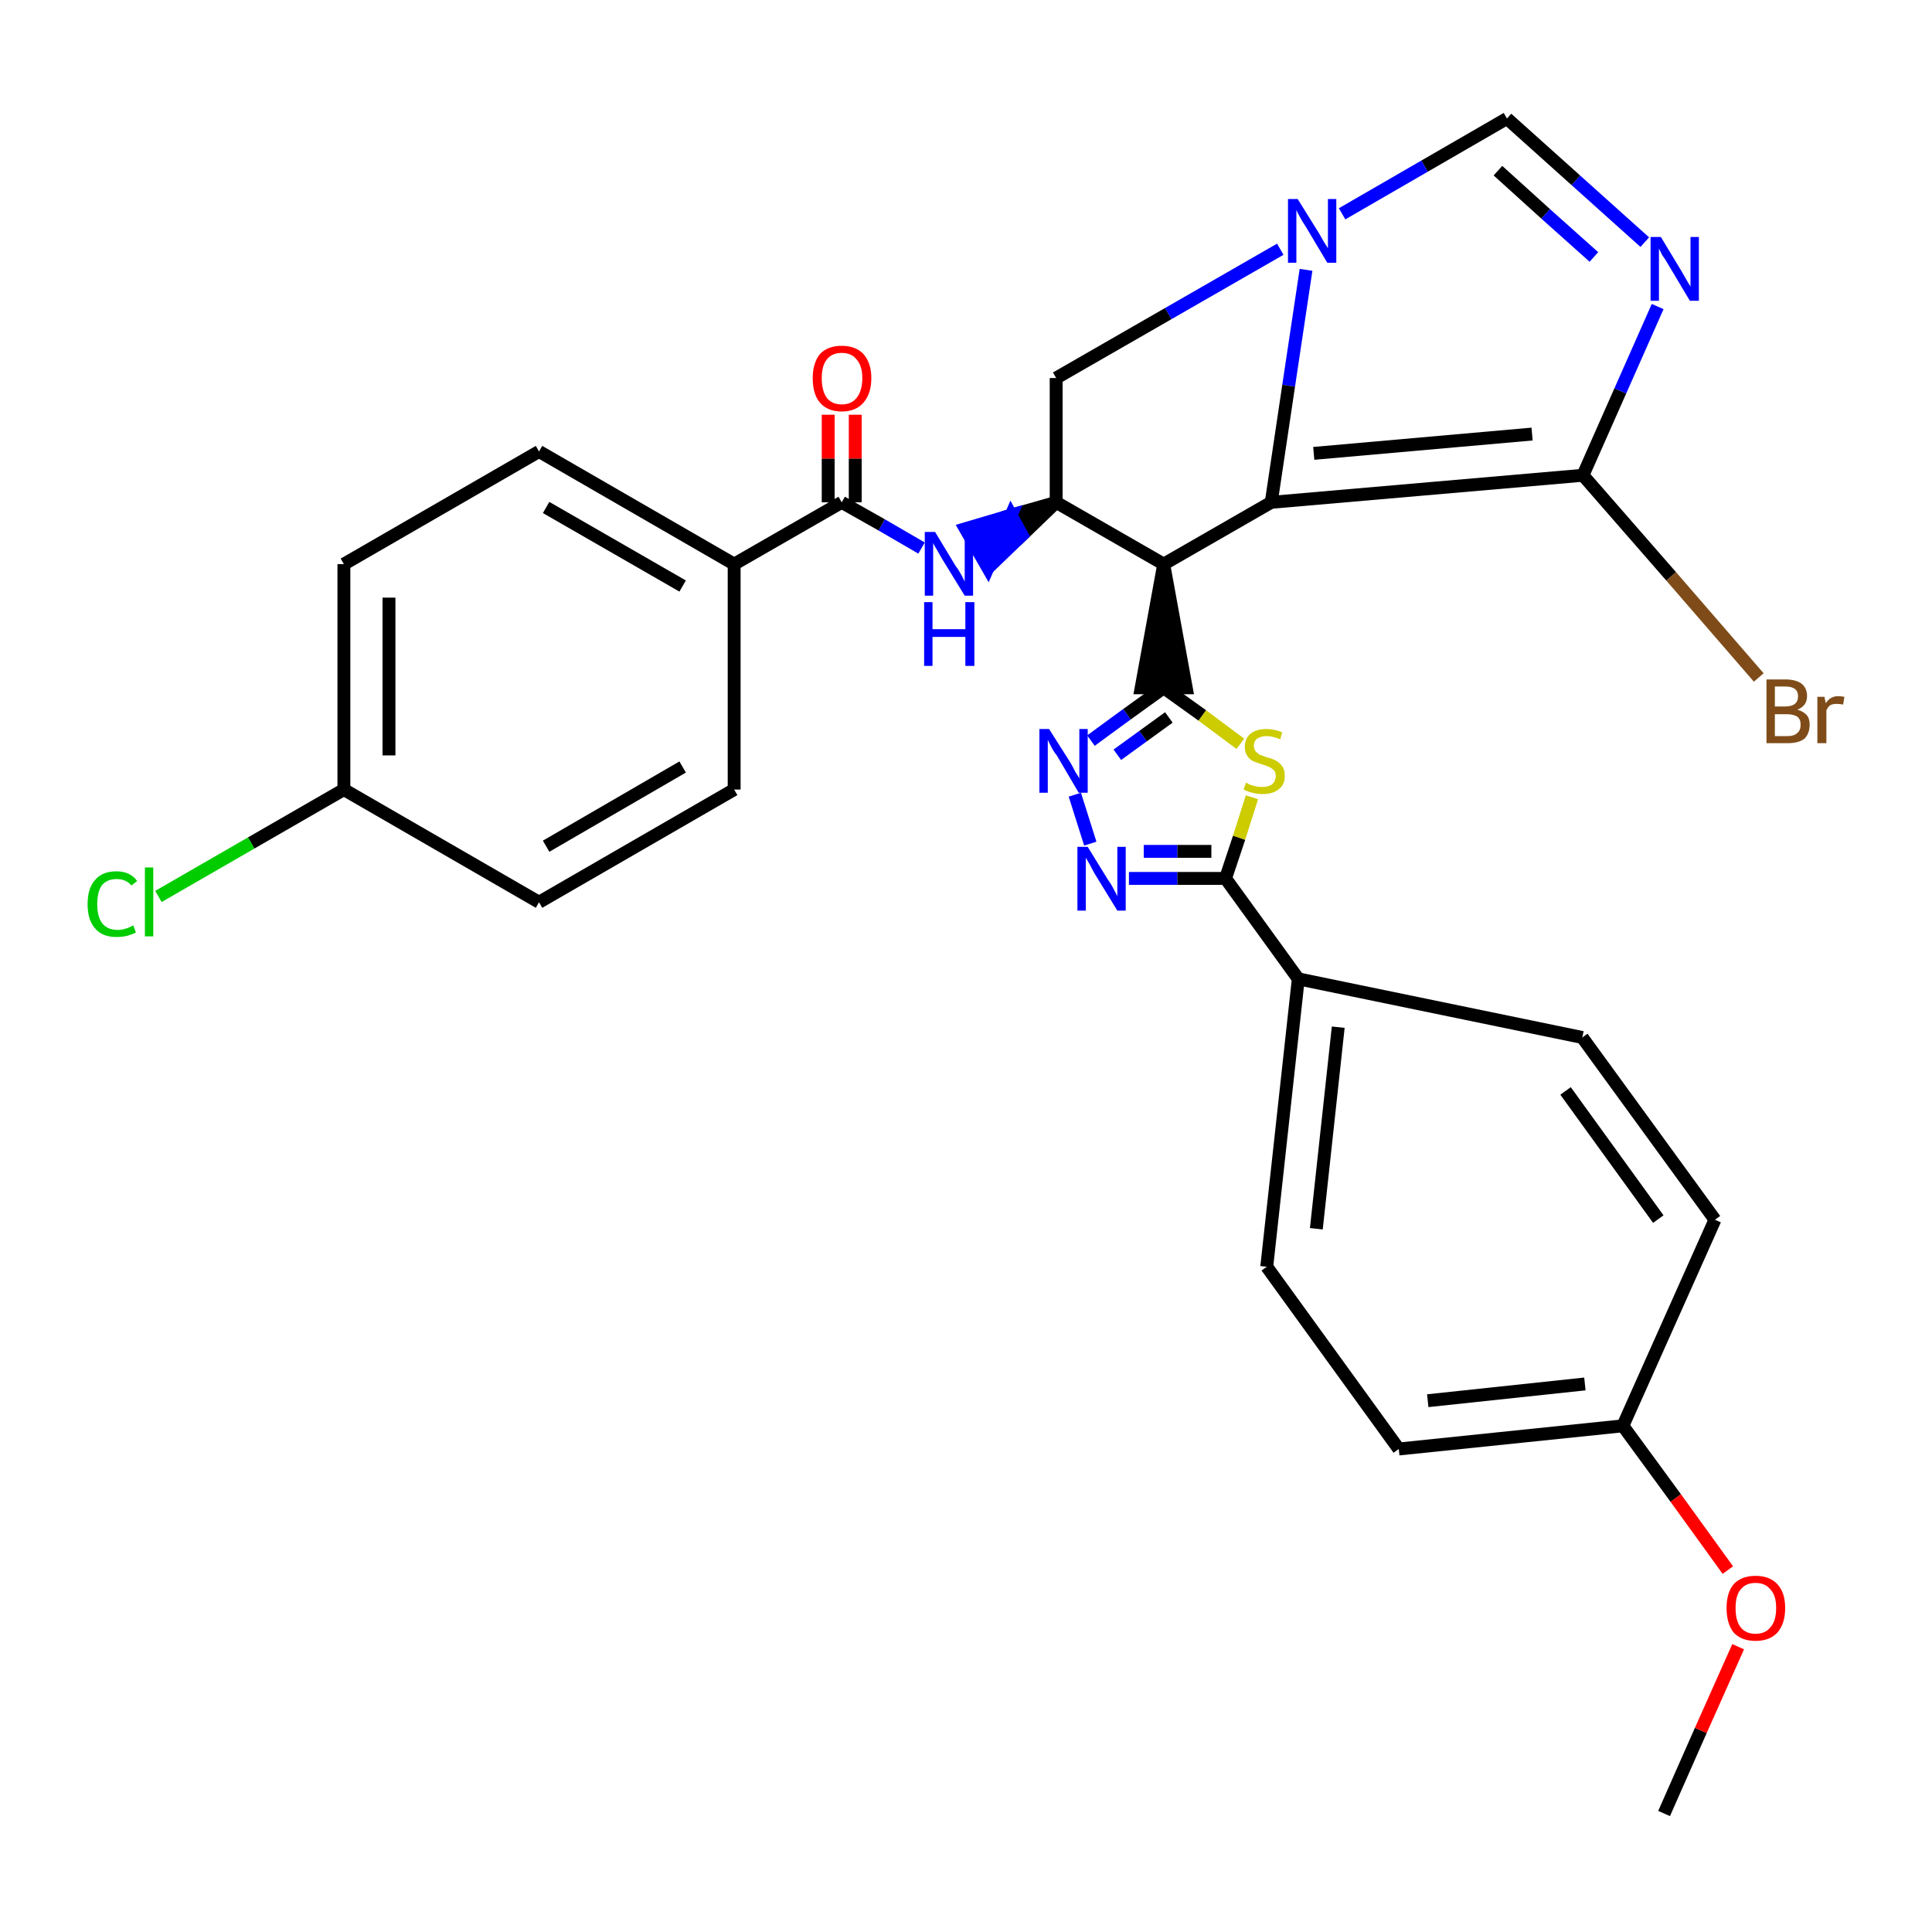 <?xml version='1.0' encoding='iso-8859-1'?>
<svg version='1.1' baseProfile='full'
              xmlns='http://www.w3.org/2000/svg'
                      xmlns:rdkit='http://www.rdkit.org/xml'
                      xmlns:xlink='http://www.w3.org/1999/xlink'
                  xml:space='preserve'
width='300px' height='300px' viewBox='0 0 300 300'>
<!-- END OF HEADER -->
<path class='bond-0 atom-0 atom-1' d='M 258.4,281.6 L 264.1,268.7' style='fill:none;fill-rule:evenodd;stroke:#000000;stroke-width:2.0px;stroke-linecap:butt;stroke-linejoin:miter;stroke-opacity:1' />
<path class='bond-0 atom-0 atom-1' d='M 264.1,268.7 L 269.9,255.7' style='fill:none;fill-rule:evenodd;stroke:#FF0000;stroke-width:2.0px;stroke-linecap:butt;stroke-linejoin:miter;stroke-opacity:1' />
<path class='bond-1 atom-1 atom-2' d='M 268.3,243.8 L 260.2,232.6' style='fill:none;fill-rule:evenodd;stroke:#FF0000;stroke-width:2.0px;stroke-linecap:butt;stroke-linejoin:miter;stroke-opacity:1' />
<path class='bond-1 atom-1 atom-2' d='M 260.2,232.6 L 252.0,221.4' style='fill:none;fill-rule:evenodd;stroke:#000000;stroke-width:2.0px;stroke-linecap:butt;stroke-linejoin:miter;stroke-opacity:1' />
<path class='bond-2 atom-2 atom-3' d='M 252.0,221.4 L 217.2,225.0' style='fill:none;fill-rule:evenodd;stroke:#000000;stroke-width:2.0px;stroke-linecap:butt;stroke-linejoin:miter;stroke-opacity:1' />
<path class='bond-2 atom-2 atom-3' d='M 246.1,214.9 L 221.7,217.5' style='fill:none;fill-rule:evenodd;stroke:#000000;stroke-width:2.0px;stroke-linecap:butt;stroke-linejoin:miter;stroke-opacity:1' />
<path class='bond-31 atom-31 atom-2' d='M 266.3,189.4 L 252.0,221.4' style='fill:none;fill-rule:evenodd;stroke:#000000;stroke-width:2.0px;stroke-linecap:butt;stroke-linejoin:miter;stroke-opacity:1' />
<path class='bond-3 atom-3 atom-4' d='M 217.2,225.0 L 196.7,196.7' style='fill:none;fill-rule:evenodd;stroke:#000000;stroke-width:2.0px;stroke-linecap:butt;stroke-linejoin:miter;stroke-opacity:1' />
<path class='bond-4 atom-4 atom-5' d='M 196.7,196.7 L 201.6,152.0' style='fill:none;fill-rule:evenodd;stroke:#000000;stroke-width:2.0px;stroke-linecap:butt;stroke-linejoin:miter;stroke-opacity:1' />
<path class='bond-4 atom-4 atom-5' d='M 204.4,190.8 L 207.8,159.5' style='fill:none;fill-rule:evenodd;stroke:#000000;stroke-width:2.0px;stroke-linecap:butt;stroke-linejoin:miter;stroke-opacity:1' />
<path class='bond-5 atom-5 atom-6' d='M 201.6,152.0 L 190.3,136.4' style='fill:none;fill-rule:evenodd;stroke:#000000;stroke-width:2.0px;stroke-linecap:butt;stroke-linejoin:miter;stroke-opacity:1' />
<path class='bond-29 atom-5 atom-30' d='M 201.6,152.0 L 245.7,161.1' style='fill:none;fill-rule:evenodd;stroke:#000000;stroke-width:2.0px;stroke-linecap:butt;stroke-linejoin:miter;stroke-opacity:1' />
<path class='bond-6 atom-6 atom-7' d='M 190.3,136.4 L 182.8,136.4' style='fill:none;fill-rule:evenodd;stroke:#000000;stroke-width:2.0px;stroke-linecap:butt;stroke-linejoin:miter;stroke-opacity:1' />
<path class='bond-6 atom-6 atom-7' d='M 182.8,136.4 L 175.3,136.4' style='fill:none;fill-rule:evenodd;stroke:#0000FF;stroke-width:2.0px;stroke-linecap:butt;stroke-linejoin:miter;stroke-opacity:1' />
<path class='bond-6 atom-6 atom-7' d='M 188.1,132.2 L 182.8,132.2' style='fill:none;fill-rule:evenodd;stroke:#000000;stroke-width:2.0px;stroke-linecap:butt;stroke-linejoin:miter;stroke-opacity:1' />
<path class='bond-6 atom-6 atom-7' d='M 182.8,132.2 L 177.6,132.2' style='fill:none;fill-rule:evenodd;stroke:#0000FF;stroke-width:2.0px;stroke-linecap:butt;stroke-linejoin:miter;stroke-opacity:1' />
<path class='bond-32 atom-29 atom-6' d='M 194.4,123.8 L 192.4,130.1' style='fill:none;fill-rule:evenodd;stroke:#CCCC00;stroke-width:2.0px;stroke-linecap:butt;stroke-linejoin:miter;stroke-opacity:1' />
<path class='bond-32 atom-29 atom-6' d='M 192.4,130.1 L 190.3,136.4' style='fill:none;fill-rule:evenodd;stroke:#000000;stroke-width:2.0px;stroke-linecap:butt;stroke-linejoin:miter;stroke-opacity:1' />
<path class='bond-7 atom-7 atom-8' d='M 169.3,131.0 L 166.9,123.4' style='fill:none;fill-rule:evenodd;stroke:#0000FF;stroke-width:2.0px;stroke-linecap:butt;stroke-linejoin:miter;stroke-opacity:1' />
<path class='bond-8 atom-8 atom-9' d='M 169.4,115.0 L 175.0,110.9' style='fill:none;fill-rule:evenodd;stroke:#0000FF;stroke-width:2.0px;stroke-linecap:butt;stroke-linejoin:miter;stroke-opacity:1' />
<path class='bond-8 atom-8 atom-9' d='M 175.0,110.9 L 180.7,106.8' style='fill:none;fill-rule:evenodd;stroke:#000000;stroke-width:2.0px;stroke-linecap:butt;stroke-linejoin:miter;stroke-opacity:1' />
<path class='bond-8 atom-8 atom-9' d='M 173.5,117.2 L 177.5,114.3' style='fill:none;fill-rule:evenodd;stroke:#0000FF;stroke-width:2.0px;stroke-linecap:butt;stroke-linejoin:miter;stroke-opacity:1' />
<path class='bond-8 atom-8 atom-9' d='M 177.5,114.3 L 181.5,111.4' style='fill:none;fill-rule:evenodd;stroke:#000000;stroke-width:2.0px;stroke-linecap:butt;stroke-linejoin:miter;stroke-opacity:1' />
<path class='bond-9 atom-10 atom-9' d='M 180.7,87.6 L 177.2,106.8 L 184.2,106.8 Z' style='fill:#000000;fill-rule:evenodd;fill-opacity:1;stroke:#000000;stroke-width:2.0px;stroke-linecap:butt;stroke-linejoin:miter;stroke-opacity:1;' />
<path class='bond-28 atom-9 atom-29' d='M 180.7,106.8 L 186.7,111.1' style='fill:none;fill-rule:evenodd;stroke:#000000;stroke-width:2.0px;stroke-linecap:butt;stroke-linejoin:miter;stroke-opacity:1' />
<path class='bond-28 atom-9 atom-29' d='M 186.7,111.1 L 192.6,115.5' style='fill:none;fill-rule:evenodd;stroke:#CCCC00;stroke-width:2.0px;stroke-linecap:butt;stroke-linejoin:miter;stroke-opacity:1' />
<path class='bond-10 atom-10 atom-11' d='M 180.7,87.6 L 197.4,78.0' style='fill:none;fill-rule:evenodd;stroke:#000000;stroke-width:2.0px;stroke-linecap:butt;stroke-linejoin:miter;stroke-opacity:1' />
<path class='bond-33 atom-18 atom-10' d='M 164.0,78.0 L 180.7,87.6' style='fill:none;fill-rule:evenodd;stroke:#000000;stroke-width:2.0px;stroke-linecap:butt;stroke-linejoin:miter;stroke-opacity:1' />
<path class='bond-11 atom-11 atom-12' d='M 197.4,78.0 L 245.8,73.8' style='fill:none;fill-rule:evenodd;stroke:#000000;stroke-width:2.0px;stroke-linecap:butt;stroke-linejoin:miter;stroke-opacity:1' />
<path class='bond-11 atom-11 atom-12' d='M 204.0,70.4 L 237.9,67.4' style='fill:none;fill-rule:evenodd;stroke:#000000;stroke-width:2.0px;stroke-linecap:butt;stroke-linejoin:miter;stroke-opacity:1' />
<path class='bond-35 atom-16 atom-11' d='M 202.8,41.9 L 200.1,59.9' style='fill:none;fill-rule:evenodd;stroke:#0000FF;stroke-width:2.0px;stroke-linecap:butt;stroke-linejoin:miter;stroke-opacity:1' />
<path class='bond-35 atom-16 atom-11' d='M 200.1,59.9 L 197.4,78.0' style='fill:none;fill-rule:evenodd;stroke:#000000;stroke-width:2.0px;stroke-linecap:butt;stroke-linejoin:miter;stroke-opacity:1' />
<path class='bond-12 atom-12 atom-13' d='M 245.8,73.8 L 259.5,89.5' style='fill:none;fill-rule:evenodd;stroke:#000000;stroke-width:2.0px;stroke-linecap:butt;stroke-linejoin:miter;stroke-opacity:1' />
<path class='bond-12 atom-12 atom-13' d='M 259.5,89.5 L 273.1,105.2' style='fill:none;fill-rule:evenodd;stroke:#7F4C19;stroke-width:2.0px;stroke-linecap:butt;stroke-linejoin:miter;stroke-opacity:1' />
<path class='bond-13 atom-12 atom-14' d='M 245.8,73.8 L 251.6,60.7' style='fill:none;fill-rule:evenodd;stroke:#000000;stroke-width:2.0px;stroke-linecap:butt;stroke-linejoin:miter;stroke-opacity:1' />
<path class='bond-13 atom-12 atom-14' d='M 251.6,60.7 L 257.4,47.6' style='fill:none;fill-rule:evenodd;stroke:#0000FF;stroke-width:2.0px;stroke-linecap:butt;stroke-linejoin:miter;stroke-opacity:1' />
<path class='bond-14 atom-14 atom-15' d='M 255.4,37.6 L 244.7,28.0' style='fill:none;fill-rule:evenodd;stroke:#0000FF;stroke-width:2.0px;stroke-linecap:butt;stroke-linejoin:miter;stroke-opacity:1' />
<path class='bond-14 atom-14 atom-15' d='M 244.7,28.0 L 234.0,18.4' style='fill:none;fill-rule:evenodd;stroke:#000000;stroke-width:2.0px;stroke-linecap:butt;stroke-linejoin:miter;stroke-opacity:1' />
<path class='bond-14 atom-14 atom-15' d='M 247.5,39.9 L 240.0,33.2' style='fill:none;fill-rule:evenodd;stroke:#0000FF;stroke-width:2.0px;stroke-linecap:butt;stroke-linejoin:miter;stroke-opacity:1' />
<path class='bond-14 atom-14 atom-15' d='M 240.0,33.2 L 232.6,26.5' style='fill:none;fill-rule:evenodd;stroke:#000000;stroke-width:2.0px;stroke-linecap:butt;stroke-linejoin:miter;stroke-opacity:1' />
<path class='bond-15 atom-15 atom-16' d='M 234.0,18.4 L 221.2,25.8' style='fill:none;fill-rule:evenodd;stroke:#000000;stroke-width:2.0px;stroke-linecap:butt;stroke-linejoin:miter;stroke-opacity:1' />
<path class='bond-15 atom-15 atom-16' d='M 221.2,25.8 L 208.4,33.2' style='fill:none;fill-rule:evenodd;stroke:#0000FF;stroke-width:2.0px;stroke-linecap:butt;stroke-linejoin:miter;stroke-opacity:1' />
<path class='bond-16 atom-16 atom-17' d='M 198.8,38.7 L 181.4,48.7' style='fill:none;fill-rule:evenodd;stroke:#0000FF;stroke-width:2.0px;stroke-linecap:butt;stroke-linejoin:miter;stroke-opacity:1' />
<path class='bond-16 atom-16 atom-17' d='M 181.4,48.7 L 164.0,58.7' style='fill:none;fill-rule:evenodd;stroke:#000000;stroke-width:2.0px;stroke-linecap:butt;stroke-linejoin:miter;stroke-opacity:1' />
<path class='bond-17 atom-17 atom-18' d='M 164.0,58.7 L 164.0,78.0' style='fill:none;fill-rule:evenodd;stroke:#000000;stroke-width:2.0px;stroke-linecap:butt;stroke-linejoin:miter;stroke-opacity:1' />
<path class='bond-18 atom-18 atom-19' d='M 164.0,78.0 L 157.0,80.0 L 158.7,83.1 Z' style='fill:#000000;fill-rule:evenodd;fill-opacity:1;stroke:#000000;stroke-width:2.0px;stroke-linecap:butt;stroke-linejoin:miter;stroke-opacity:1;' />
<path class='bond-18 atom-18 atom-19' d='M 157.0,80.0 L 153.4,88.2 L 149.9,82.1 Z' style='fill:#0000FF;fill-rule:evenodd;fill-opacity:1;stroke:#0000FF;stroke-width:2.0px;stroke-linecap:butt;stroke-linejoin:miter;stroke-opacity:1;' />
<path class='bond-18 atom-18 atom-19' d='M 157.0,80.0 L 158.7,83.1 L 153.4,88.2 Z' style='fill:#0000FF;fill-rule:evenodd;fill-opacity:1;stroke:#0000FF;stroke-width:2.0px;stroke-linecap:butt;stroke-linejoin:miter;stroke-opacity:1;' />
<path class='bond-19 atom-19 atom-20' d='M 143.1,85.1 L 136.9,81.5' style='fill:none;fill-rule:evenodd;stroke:#0000FF;stroke-width:2.0px;stroke-linecap:butt;stroke-linejoin:miter;stroke-opacity:1' />
<path class='bond-19 atom-19 atom-20' d='M 136.9,81.5 L 130.7,78.0' style='fill:none;fill-rule:evenodd;stroke:#000000;stroke-width:2.0px;stroke-linecap:butt;stroke-linejoin:miter;stroke-opacity:1' />
<path class='bond-20 atom-20 atom-21' d='M 132.8,78.0 L 132.8,71.2' style='fill:none;fill-rule:evenodd;stroke:#000000;stroke-width:2.0px;stroke-linecap:butt;stroke-linejoin:miter;stroke-opacity:1' />
<path class='bond-20 atom-20 atom-21' d='M 132.8,71.2 L 132.8,64.4' style='fill:none;fill-rule:evenodd;stroke:#FF0000;stroke-width:2.0px;stroke-linecap:butt;stroke-linejoin:miter;stroke-opacity:1' />
<path class='bond-20 atom-20 atom-21' d='M 128.6,78.0 L 128.6,71.2' style='fill:none;fill-rule:evenodd;stroke:#000000;stroke-width:2.0px;stroke-linecap:butt;stroke-linejoin:miter;stroke-opacity:1' />
<path class='bond-20 atom-20 atom-21' d='M 128.6,71.2 L 128.6,64.4' style='fill:none;fill-rule:evenodd;stroke:#FF0000;stroke-width:2.0px;stroke-linecap:butt;stroke-linejoin:miter;stroke-opacity:1' />
<path class='bond-21 atom-20 atom-22' d='M 130.7,78.0 L 114.0,87.6' style='fill:none;fill-rule:evenodd;stroke:#000000;stroke-width:2.0px;stroke-linecap:butt;stroke-linejoin:miter;stroke-opacity:1' />
<path class='bond-22 atom-22 atom-23' d='M 114.0,87.6 L 83.7,70.1' style='fill:none;fill-rule:evenodd;stroke:#000000;stroke-width:2.0px;stroke-linecap:butt;stroke-linejoin:miter;stroke-opacity:1' />
<path class='bond-22 atom-22 atom-23' d='M 106.0,91.0 L 84.8,78.8' style='fill:none;fill-rule:evenodd;stroke:#000000;stroke-width:2.0px;stroke-linecap:butt;stroke-linejoin:miter;stroke-opacity:1' />
<path class='bond-34 atom-28 atom-22' d='M 114.0,122.6 L 114.0,87.6' style='fill:none;fill-rule:evenodd;stroke:#000000;stroke-width:2.0px;stroke-linecap:butt;stroke-linejoin:miter;stroke-opacity:1' />
<path class='bond-23 atom-23 atom-24' d='M 83.7,70.1 L 53.4,87.6' style='fill:none;fill-rule:evenodd;stroke:#000000;stroke-width:2.0px;stroke-linecap:butt;stroke-linejoin:miter;stroke-opacity:1' />
<path class='bond-24 atom-24 atom-25' d='M 53.4,87.6 L 53.4,122.6' style='fill:none;fill-rule:evenodd;stroke:#000000;stroke-width:2.0px;stroke-linecap:butt;stroke-linejoin:miter;stroke-opacity:1' />
<path class='bond-24 atom-24 atom-25' d='M 60.4,92.8 L 60.4,117.3' style='fill:none;fill-rule:evenodd;stroke:#000000;stroke-width:2.0px;stroke-linecap:butt;stroke-linejoin:miter;stroke-opacity:1' />
<path class='bond-25 atom-25 atom-26' d='M 53.4,122.6 L 39.0,130.9' style='fill:none;fill-rule:evenodd;stroke:#000000;stroke-width:2.0px;stroke-linecap:butt;stroke-linejoin:miter;stroke-opacity:1' />
<path class='bond-25 atom-25 atom-26' d='M 39.0,130.9 L 24.6,139.2' style='fill:none;fill-rule:evenodd;stroke:#00CC00;stroke-width:2.0px;stroke-linecap:butt;stroke-linejoin:miter;stroke-opacity:1' />
<path class='bond-26 atom-25 atom-27' d='M 53.4,122.6 L 83.7,140.1' style='fill:none;fill-rule:evenodd;stroke:#000000;stroke-width:2.0px;stroke-linecap:butt;stroke-linejoin:miter;stroke-opacity:1' />
<path class='bond-27 atom-27 atom-28' d='M 83.7,140.1 L 114.0,122.6' style='fill:none;fill-rule:evenodd;stroke:#000000;stroke-width:2.0px;stroke-linecap:butt;stroke-linejoin:miter;stroke-opacity:1' />
<path class='bond-27 atom-27 atom-28' d='M 84.8,131.4 L 106.0,119.1' style='fill:none;fill-rule:evenodd;stroke:#000000;stroke-width:2.0px;stroke-linecap:butt;stroke-linejoin:miter;stroke-opacity:1' />
<path class='bond-30 atom-30 atom-31' d='M 245.7,161.1 L 266.3,189.4' style='fill:none;fill-rule:evenodd;stroke:#000000;stroke-width:2.0px;stroke-linecap:butt;stroke-linejoin:miter;stroke-opacity:1' />
<path class='bond-30 atom-30 atom-31' d='M 243.1,169.4 L 257.5,189.3' style='fill:none;fill-rule:evenodd;stroke:#000000;stroke-width:2.0px;stroke-linecap:butt;stroke-linejoin:miter;stroke-opacity:1' />
<path  class='atom-1' d='M 268.1 249.7
Q 268.1 247.3, 269.2 246.0
Q 270.4 244.7, 272.6 244.7
Q 274.8 244.7, 276.0 246.0
Q 277.2 247.3, 277.2 249.7
Q 277.2 252.1, 276.0 253.5
Q 274.8 254.8, 272.6 254.8
Q 270.4 254.8, 269.2 253.5
Q 268.1 252.1, 268.1 249.7
M 272.6 253.7
Q 274.1 253.7, 274.9 252.7
Q 275.8 251.7, 275.8 249.7
Q 275.8 247.7, 274.9 246.8
Q 274.1 245.8, 272.6 245.8
Q 271.1 245.8, 270.3 246.8
Q 269.5 247.7, 269.5 249.7
Q 269.5 251.7, 270.3 252.7
Q 271.1 253.7, 272.6 253.7
' fill='#FF0000'/>
<path  class='atom-7' d='M 168.9 131.5
L 172.1 136.7
Q 172.5 137.2, 173.0 138.2
Q 173.5 139.1, 173.5 139.2
L 173.5 131.5
L 174.8 131.5
L 174.8 141.4
L 173.5 141.4
L 170.0 135.7
Q 169.6 135.0, 169.2 134.2
Q 168.7 133.4, 168.6 133.2
L 168.6 141.4
L 167.3 141.4
L 167.3 131.5
L 168.9 131.5
' fill='#0000FF'/>
<path  class='atom-8' d='M 162.9 113.2
L 166.2 118.4
Q 166.5 118.9, 167.0 119.9
Q 167.6 120.8, 167.6 120.9
L 167.6 113.2
L 168.9 113.2
L 168.9 123.1
L 167.5 123.1
L 164.1 117.3
Q 163.6 116.7, 163.2 115.9
Q 162.8 115.1, 162.7 114.9
L 162.7 123.1
L 161.4 123.1
L 161.4 113.2
L 162.9 113.2
' fill='#0000FF'/>
<path  class='atom-13' d='M 279.1 110.2
Q 280.1 110.5, 280.6 111.1
Q 281.0 111.6, 281.0 112.5
Q 281.0 113.9, 280.2 114.7
Q 279.3 115.4, 277.6 115.4
L 274.3 115.4
L 274.3 105.5
L 277.2 105.5
Q 278.9 105.5, 279.8 106.2
Q 280.6 106.9, 280.6 108.1
Q 280.6 109.6, 279.1 110.2
M 275.6 106.6
L 275.6 109.7
L 277.2 109.7
Q 278.2 109.7, 278.7 109.3
Q 279.2 108.9, 279.2 108.1
Q 279.2 106.6, 277.2 106.6
L 275.6 106.6
M 277.6 114.3
Q 278.6 114.3, 279.1 113.8
Q 279.6 113.4, 279.6 112.5
Q 279.6 111.7, 279.1 111.3
Q 278.5 110.9, 277.4 110.9
L 275.6 110.9
L 275.6 114.3
L 277.6 114.3
' fill='#7F4C19'/>
<path  class='atom-13' d='M 283.3 108.2
L 283.5 109.2
Q 284.2 108.1, 285.4 108.1
Q 285.8 108.1, 286.4 108.2
L 286.2 109.4
Q 285.6 109.3, 285.2 109.3
Q 284.6 109.3, 284.2 109.5
Q 283.9 109.7, 283.6 110.3
L 283.6 115.4
L 282.2 115.4
L 282.2 108.2
L 283.3 108.2
' fill='#7F4C19'/>
<path  class='atom-14' d='M 257.9 36.8
L 261.1 42.1
Q 261.4 42.6, 261.9 43.5
Q 262.5 44.5, 262.5 44.5
L 262.5 36.8
L 263.8 36.8
L 263.8 46.7
L 262.4 46.7
L 259.0 41.0
Q 258.6 40.3, 258.1 39.6
Q 257.7 38.8, 257.6 38.6
L 257.6 46.7
L 256.3 46.7
L 256.3 36.8
L 257.9 36.8
' fill='#0000FF'/>
<path  class='atom-16' d='M 201.5 30.9
L 204.8 36.2
Q 205.1 36.7, 205.6 37.6
Q 206.2 38.5, 206.2 38.6
L 206.2 30.9
L 207.5 30.9
L 207.5 40.8
L 206.1 40.8
L 202.7 35.1
Q 202.2 34.4, 201.8 33.6
Q 201.4 32.9, 201.3 32.6
L 201.3 40.8
L 200.0 40.8
L 200.0 30.9
L 201.5 30.9
' fill='#0000FF'/>
<path  class='atom-19' d='M 145.2 82.6
L 148.4 87.9
Q 148.8 88.4, 149.3 89.3
Q 149.8 90.3, 149.8 90.3
L 149.8 82.6
L 151.1 82.6
L 151.1 92.5
L 149.8 92.5
L 146.3 86.8
Q 145.9 86.1, 145.5 85.4
Q 145.0 84.6, 144.9 84.3
L 144.9 92.5
L 143.6 92.5
L 143.6 82.6
L 145.2 82.6
' fill='#0000FF'/>
<path  class='atom-19' d='M 143.5 93.5
L 144.8 93.5
L 144.8 97.7
L 149.9 97.7
L 149.9 93.5
L 151.3 93.5
L 151.3 103.4
L 149.9 103.4
L 149.9 98.9
L 144.8 98.9
L 144.8 103.4
L 143.5 103.4
L 143.5 93.5
' fill='#0000FF'/>
<path  class='atom-21' d='M 126.2 58.7
Q 126.2 56.4, 127.3 55.0
Q 128.5 53.7, 130.7 53.7
Q 132.9 53.7, 134.1 55.0
Q 135.3 56.4, 135.3 58.7
Q 135.3 61.1, 134.1 62.5
Q 132.9 63.9, 130.7 63.9
Q 128.5 63.9, 127.3 62.5
Q 126.2 61.2, 126.2 58.7
M 130.7 62.8
Q 132.2 62.8, 133.0 61.8
Q 133.9 60.7, 133.9 58.7
Q 133.9 56.8, 133.0 55.8
Q 132.2 54.8, 130.7 54.8
Q 129.2 54.8, 128.4 55.8
Q 127.6 56.8, 127.6 58.7
Q 127.6 60.7, 128.4 61.8
Q 129.2 62.8, 130.7 62.8
' fill='#FF0000'/>
<path  class='atom-26' d='M 13.6 140.4
Q 13.6 137.9, 14.8 136.6
Q 15.9 135.3, 18.1 135.3
Q 20.2 135.3, 21.3 136.8
L 20.4 137.5
Q 19.6 136.5, 18.1 136.5
Q 16.6 136.5, 15.8 137.5
Q 15.1 138.5, 15.1 140.4
Q 15.1 142.4, 15.9 143.4
Q 16.7 144.4, 18.3 144.4
Q 19.4 144.4, 20.7 143.7
L 21.1 144.8
Q 20.5 145.1, 19.8 145.3
Q 19.0 145.5, 18.1 145.5
Q 15.9 145.5, 14.8 144.2
Q 13.6 142.9, 13.6 140.4
' fill='#00CC00'/>
<path  class='atom-26' d='M 22.5 134.7
L 23.8 134.7
L 23.8 145.4
L 22.5 145.4
L 22.5 134.7
' fill='#00CC00'/>
<path  class='atom-29' d='M 193.5 121.5
Q 193.6 121.6, 194.0 121.8
Q 194.5 122.0, 195.0 122.1
Q 195.5 122.2, 196.0 122.2
Q 197.0 122.2, 197.5 121.8
Q 198.1 121.3, 198.1 120.5
Q 198.1 119.9, 197.8 119.6
Q 197.5 119.3, 197.1 119.1
Q 196.7 118.9, 196.0 118.7
Q 195.1 118.4, 194.6 118.2
Q 194.0 117.9, 193.7 117.4
Q 193.3 116.9, 193.3 116.0
Q 193.3 114.7, 194.1 114.0
Q 195.0 113.2, 196.7 113.2
Q 197.8 113.2, 199.1 113.7
L 198.8 114.8
Q 197.6 114.3, 196.7 114.3
Q 195.8 114.3, 195.2 114.7
Q 194.7 115.1, 194.7 115.8
Q 194.7 116.3, 195.0 116.7
Q 195.3 117.0, 195.6 117.2
Q 196.0 117.3, 196.7 117.6
Q 197.6 117.8, 198.1 118.1
Q 198.7 118.4, 199.1 119.0
Q 199.5 119.5, 199.5 120.5
Q 199.5 121.9, 198.5 122.6
Q 197.6 123.3, 196.1 123.3
Q 195.2 123.3, 194.5 123.1
Q 193.9 123.0, 193.1 122.6
L 193.5 121.5
' fill='#CCCC00'/>
</svg>
